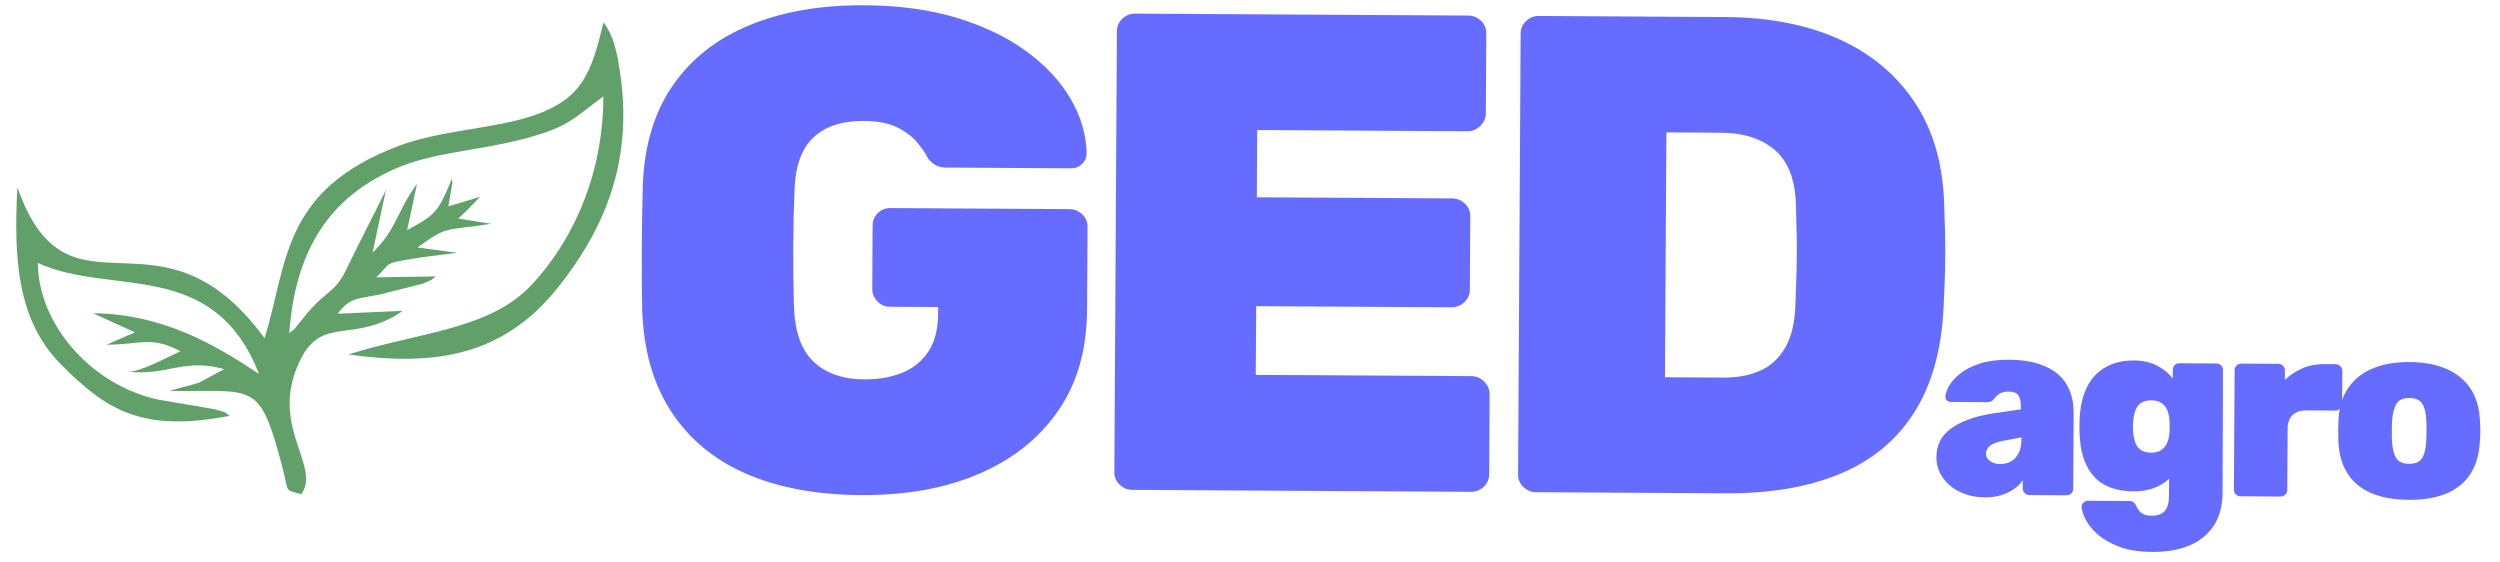 <?xml version="1.0" encoding="UTF-8"?>
<!DOCTYPE svg PUBLIC "-//W3C//DTD SVG 1.1//EN" "http://www.w3.org/Graphics/SVG/1.1/DTD/svg11.dtd">
<!-- Creator: CorelDRAW -->
<svg xmlns="http://www.w3.org/2000/svg" xml:space="preserve" width="16.023cm" height="3.603cm" version="1.1" style="shape-rendering:geometricPrecision; text-rendering:geometricPrecision; image-rendering:optimizeQuality; fill-rule:evenodd; clip-rule:evenodd"
viewBox="0 0 1602300 360300"
 xmlns:xlink="http://www.w3.org/1999/xlink"
 xmlns:xodm="http://www.corel.com/coreldraw/odm/2003">
 <defs>
  <style type="text/css">
   <![CDATA[
    .fil0 {fill:black}
    .fil2 {fill:#61A169}
    .fil1 {fill:#666CFF;fill-rule:nonzero}
   ]]>
  </style>
 </defs>
 <g id="Layer_x0020_1">
  <polygon class="fil0" points="985887,1284889 -1122544,-1241371 "/>
  <polygon class="fil0" points="769610,1284716 -1122544,-1241371 "/>
  <g id="_2613762425984">
   <path class="fil1" d="M552175 317314c-28784,-165 -53472,-4742 -74064,-13729 -20593,-8989 -36655,-22385 -48182,-40188 -11528,-17806 -17653,-39795 -18375,-65969 -219,-12212 -288,-25371 -206,-39473 83,-14099 304,-27403 667,-39903 1020,-25219 7465,-46409 19341,-63496 11874,-17087 28305,-29932 49292,-38533 20984,-8600 45435,-12819 73348,-12659 22391,131 42293,2864 59635,8198 17415,5335 32274,12544 44578,21628 12307,9088 21698,19246 28176,30479 6478,11230 9826,22808 10048,34658 -16,2617 -974,4863 -2872,6744 -1901,1880 -4160,2812 -6777,2797l-80179 -466c-2908,-16 -5231,-539 -6967,-1566 -1742,-1028 -3333,-2419 -4776,-4173 -1437,-2913 -3670,-6272 -6704,-9996 -3029,-3797 -7300,-7094 -12807,-9888 -5509,-2793 -12770,-4219 -21785,-4271 -13667,-80 -24299,3348 -31898,10282 -7601,6862 -11737,17889 -12404,33005 -1015,24418 -1159,49426 -433,75018 482,16574 4701,28595 12654,36057 7954,7459 18762,11230 32429,11310 9015,51 17089,-1357 24232,-4224 7140,-2864 12765,-7410 16873,-13641 4106,-6228 6187,-14282 6244,-24171l26 -4360 -30966 -181c-3199,-18 -5880,-1195 -8049,-3536 -2168,-2339 -3242,-4961 -3224,-7869l234 -40562c18,-3196 1123,-5880 3317,-8046 2195,-2169 4892,-3243 8088,-3225l114635 664c3199,18 5952,1123 8265,3318 2313,2194 3462,4891 3444,8088l-309 53211c-147,25587 -6380,47213 -18695,64879 -12314,17667 -29257,31089 -50829,40269 -21494,9180 -46530,13687 -75025,13520z"/>
   <path id="_1" class="fil1" d="M725481 313958c-2908,-16 -5517,-1121 -7830,-3315 -2315,-2197 -3459,-4891 -3441,-8090l1638 -282548c18,-3199 1195,-5883 3534,-8049 2339,-2168 4961,-3243 7869,-3227l213639 1239c3199,18 5953,1123 8268,3320 2313,2194 3459,4891 3441,8090l-298 51463c-16,2908 -1193,5520 -3532,7830 -2344,2313 -5110,3462 -8309,3444l-134694 -783 -250 43104 125100 726c3199,18 5952,1126 8265,3318 2313,2197 3462,4891 3444,8090l-273 47105c-18,3199 -1198,5880 -3537,8049 -2338,2166 -5105,3240 -8304,3222l-125099 -724 -258 44047 138187 801c3199,21 5952,1201 8265,3539 2311,2339 3460,5111 3442,8307l-297 51030c-18,3196 -1197,5880 -3536,8049 -2339,2166 -5105,3240 -8304,3222l-217130 -1259z"/>
   <path id="_2" class="fil1" d="M984244 315459c-2907,-18 -5517,-1123 -7830,-3317 -2313,-2195 -3459,-4891 -3441,-8090l1638 -282548c18,-3199 1195,-5880 3534,-8049 2339,-2168 4961,-3242 7869,-3224l119505 692c28204,163 52601,4884 73119,14162 20590,9280 36797,22820 48617,40626 11817,17809 18089,39579 18810,65462 510,12505 737,23555 680,33149 -54,9597 -410,20500 -1061,32706 -1322,27326 -7632,49825 -18927,67497 -11299,17672 -27150,30736 -47552,39197 -20330,8461 -44781,12608 -73274,12441l-121687 -704zm82864 -73667l37072 213c9594,57 17746,-1493 24451,-4654 6707,-3160 11972,-8144 15789,-14957 3820,-6810 5906,-15593 6259,-26352 340,-8430 600,-15987 785,-22674 183,-6689 222,-13376 116,-20065 -108,-6686 -280,-14104 -525,-22246 -489,-15993 -5000,-27653 -13535,-34898 -8536,-7318 -20073,-11019 -34610,-11104l-34893 -201 -909 156938z"/>
   <path id="_3" class="fil1" d="M1272170 318764c-5999,-36 -11362,-1211 -16091,-3531 -4731,-2316 -8420,-5417 -11067,-9304 -2651,-3886 -3962,-8229 -3934,-13028 47,-7850 3269,-14017 9677,-18506 6404,-4489 14955,-7573 25652,-9255l18823 -2835 8 -1147c18,-3379 -484,-5916 -1510,-7611 -1025,-1697 -3175,-2557 -6444,-2576 -2290,-12 -4147,415 -5569,1278 -1424,863 -2740,2110 -3948,3740 -1100,1193 -2519,1782 -4263,1772l-23063 -134c-1200,-5 -2122,-340 -2771,-997 -652,-656 -920,-1530 -807,-2622 122,-1962 953,-4273 2496,-6934 1541,-2663 3928,-5264 7161,-7809 3230,-2545 7413,-4621 12549,-6280 5133,-1658 11297,-2470 18493,-2426 7305,41 13574,894 18798,2560 5223,1667 9517,3951 12878,6916 3338,2962 5824,6550 7434,10759 1612,4206 2403,8870 2374,13996l-280 48413c-8,1200 -423,2205 -1244,3019 -825,811 -1834,1216 -3035,1208l-23851 -137c-1092,-7 -2070,-422 -2936,-1244 -868,-824 -1298,-1834 -1290,-3034l31 -5234c-1432,2174 -3323,4070 -5677,5690 -2354,1623 -5090,2916 -8201,3882 -3114,963 -6579,1432 -10393,1411zm9610 -21373c2725,15 5100,-541 7124,-1674 2022,-1134 3640,-2898 4855,-5288 1213,-2391 1832,-5389 1852,-8987l8 -1144 -11792 2223c-4038,737 -6879,1839 -8523,3302 -1643,1463 -2472,3068 -2483,4812 -7,1308 369,2454 1126,3438 757,987 1816,1785 3176,2393 1360,608 2910,915 4657,925z"/>
   <path id="_4" class="fil1" d="M1379801 353734c-8832,-51 -16160,-1210 -21979,-3479 -5821,-2272 -10465,-5023 -13937,-8261 -3472,-3237 -5934,-6411 -7387,-9530 -1455,-3114 -2231,-5545 -2328,-7289 -101,-1200 285,-2207 1164,-3019 873,-814 1911,-1215 3111,-1208l26334 152c1090,5 1989,281 2692,832 706,551 1275,1370 1705,2465 541,984 1159,1971 1862,2954 703,987 1708,1755 3014,2308 1306,552 2993,835 5066,845 2506,16 4554,-407 6141,-1272 1586,-863 2792,-2221 3621,-4067 827,-1850 1252,-4302 1270,-7354l62 -10960c-2630,2494 -5832,4467 -9602,5917 -3769,1450 -8217,2158 -13343,2130 -5342,-31 -10107,-793 -14297,-2292 -4188,-1494 -7720,-3779 -10592,-6849 -2874,-3068 -5141,-6952 -6802,-11653 -1664,-4698 -2584,-10318 -2764,-16860 -93,-2836 -77,-5669 49,-8505 255,-6107 1213,-11527 2875,-16258 1664,-4734 3976,-8673 6939,-11817 2962,-3148 6547,-5525 10753,-7189 4209,-1667 8984,-2483 14326,-2452 5561,33 10432,1123 14620,3273 4185,2123 7578,4897 10174,8292l33 -5561c6,-1172 420,-2179 1242,-2991 824,-814 1834,-1216 3034,-1208l23689 137c1200,7 2205,420 3019,1244 811,821 1215,1831 1208,3003l-291 78180c-49,8833 -1973,16073 -5765,21721 -3796,5649 -9028,9842 -15668,12585 -6666,2741 -14416,4088 -23248,4036zm-1103 -63632c2617,15 4745,-516 6388,-1600 1641,-1079 2875,-2516 3704,-4309 827,-1795 1357,-3838 1589,-6128 114,-978 180,-2557 193,-4739 13,-2182 -36,-3706 -139,-4582 -206,-2290 -711,-4338 -1517,-6141 -809,-1805 -2027,-3258 -3655,-4355 -1630,-1100 -3753,-1659 -6369,-1674 -2834,-16 -5075,543 -6715,1679 -1644,1136 -2823,2710 -3544,4721 -722,2014 -1198,4330 -1433,6944 -231,2290 -244,4526 -38,6705 203,2619 654,4940 1352,6960 695,2021 1860,3608 3488,4765 1627,1153 3861,1738 6696,1754z"/>
   <path id="_5" class="fil1" d="M1435992 318076c-1200,-5 -2204,-422 -3018,-1244 -812,-821 -1216,-1831 -1208,-3031l443 -76545c7,-1172 422,-2179 1244,-2991 824,-813 1834,-1215 3034,-1208l23717 137c1198,8 2205,420 3016,1244 814,822 1218,1834 1211,3006l-36 6050c3291,-3142 7037,-5630 11245,-7431 4209,-1831 8822,-2727 13837,-2699l7361 44c1198,5 2231,420 3101,1244 868,821 1299,1831 1291,3003l-124 21098c-5,1200 -448,2233 -1326,3101 -879,868 -1917,1298 -3114,1290l-18316 -105c-3926,-24 -6934,971 -9015,2975 -2084,2004 -3135,4968 -3158,8894l-227 39091c-7,1200 -422,2205 -1246,3019 -822,811 -1834,1215 -3032,1208l-25680 -150z"/>
   <path id="_6" class="fil1" d="M1543817 320338c-9598,-57 -17685,-1520 -24264,-4394 -6581,-2875 -11598,-7073 -15057,-12601 -3459,-5527 -5383,-12160 -5772,-19905 -96,-2290 -134,-4798 -119,-7523 16,-2725 85,-5234 206,-7524 479,-7848 2591,-14486 6331,-19918 3738,-5430 8915,-9543 15527,-12312 6614,-2797 14501,-4167 23660,-4116 9159,54 17026,1517 23606,4392 6581,2843 11681,7016 15357,12489 3678,5476 5710,12137 6099,19990 206,2293 299,4802 283,7527 -15,2725 -139,5231 -370,7521 -480,7740 -2481,14349 -6002,19838 -3521,5486 -8587,9625 -15176,12425 -6612,2797 -14715,4165 -24309,4111zm133 -23063c4034,23 6821,-1159 8361,-3549 1541,-2391 2434,-5984 2679,-10780 118,-1635 188,-3868 203,-6704 18,-2836 -25,-5072 -126,-6707 -190,-4691 -1040,-8266 -2552,-10728 -1515,-2460 -4286,-3707 -8320,-3730 -3925,-23 -6661,1190 -8198,3634 -1543,2445 -2491,6010 -2844,10697 -118,1633 -185,3869 -201,6705 -18,2836 23,5069 121,6705 302,4801 1208,8404 2720,10812 1512,2409 4232,3622 8157,3645z"/>
   <path class="fil2" d="M169577 216789c-67633,-92560 -125638,-3567 -158419,-96723 -2563,47087 356,85537 27741,113280 29700,30092 52804,43867 108285,33185 -4345,-2921 1043,-1020 -9265,-4201l-36747 -6248c-42121,-9134 -76641,-47728 -76919,-87543 46986,21545 112443,-3697 141783,71141 -27236,-18177 -61364,-38505 -106413,-38922l26846 12268 -18200 7892c21657,83 28346,-5898 47388,4209 -8427,3753 -26195,13654 -33700,13023 24368,3011 35998,-8879 61727,-1561l-15998 8641c-6463,2076 -13525,3495 -19166,5383 56016,374 57804,-6745 72849,50242 3879,14692 365,12881 11778,15867 12392,-17232 -18030,-41384 -3420,-79708 13553,-35555 32098,-17373 62780,-34146 871,-477 2045,-1350 2748,-1765 719,-425 1901,-1177 2772,-1870l-41611 1837c8173,-10597 11910,-9234 28068,-12549l26586 -6728c8546,-3776 4260,-1736 8227,-4659l-38128 628c9746,-9556 4806,-8783 21844,-11699 9389,-1607 20276,-2707 30061,-4031l-25471 -3430c20132,-14494 16753,-10381 47208,-15153l-21134 -3400c3972,-3307 10568,-10365 14069,-13935l-20421 6187 2633 -15003c-34,-441 -160,-1636 -456,-2391 -8850,21433 -10586,22821 -28575,32601l6341 -29582c-12577,16639 -12863,29028 -28479,43980l8667 -40523c-1834,4551 -19833,39143 -24541,49358 -7928,17198 -12562,14308 -25564,29463 -716,835 -5249,6494 -5314,6566 -5216,5831 -345,1903 -6642,6717 4010,-55071 27261,-88259 69819,-106134 20799,-8737 45366,-10530 68931,-15640 11434,-2480 23929,-5728 33963,-10256 5783,-2610 11223,-6458 13569,-8281l15045 -11442c-21,45474 -16145,88417 -45647,120446 -26947,29262 -72727,30697 -117771,45020 55241,7733 99309,1118 134470,-43158 31274,-39375 48410,-83386 39282,-139810 -1824,-11271 -3671,-21198 -10262,-29927 -7712,32369 -13597,48717 -43813,59376 -25527,9004 -59535,9416 -86992,19686 -75862,28374 -71573,75787 -86412,123422z"/>
  </g>
 </g>
</svg>
